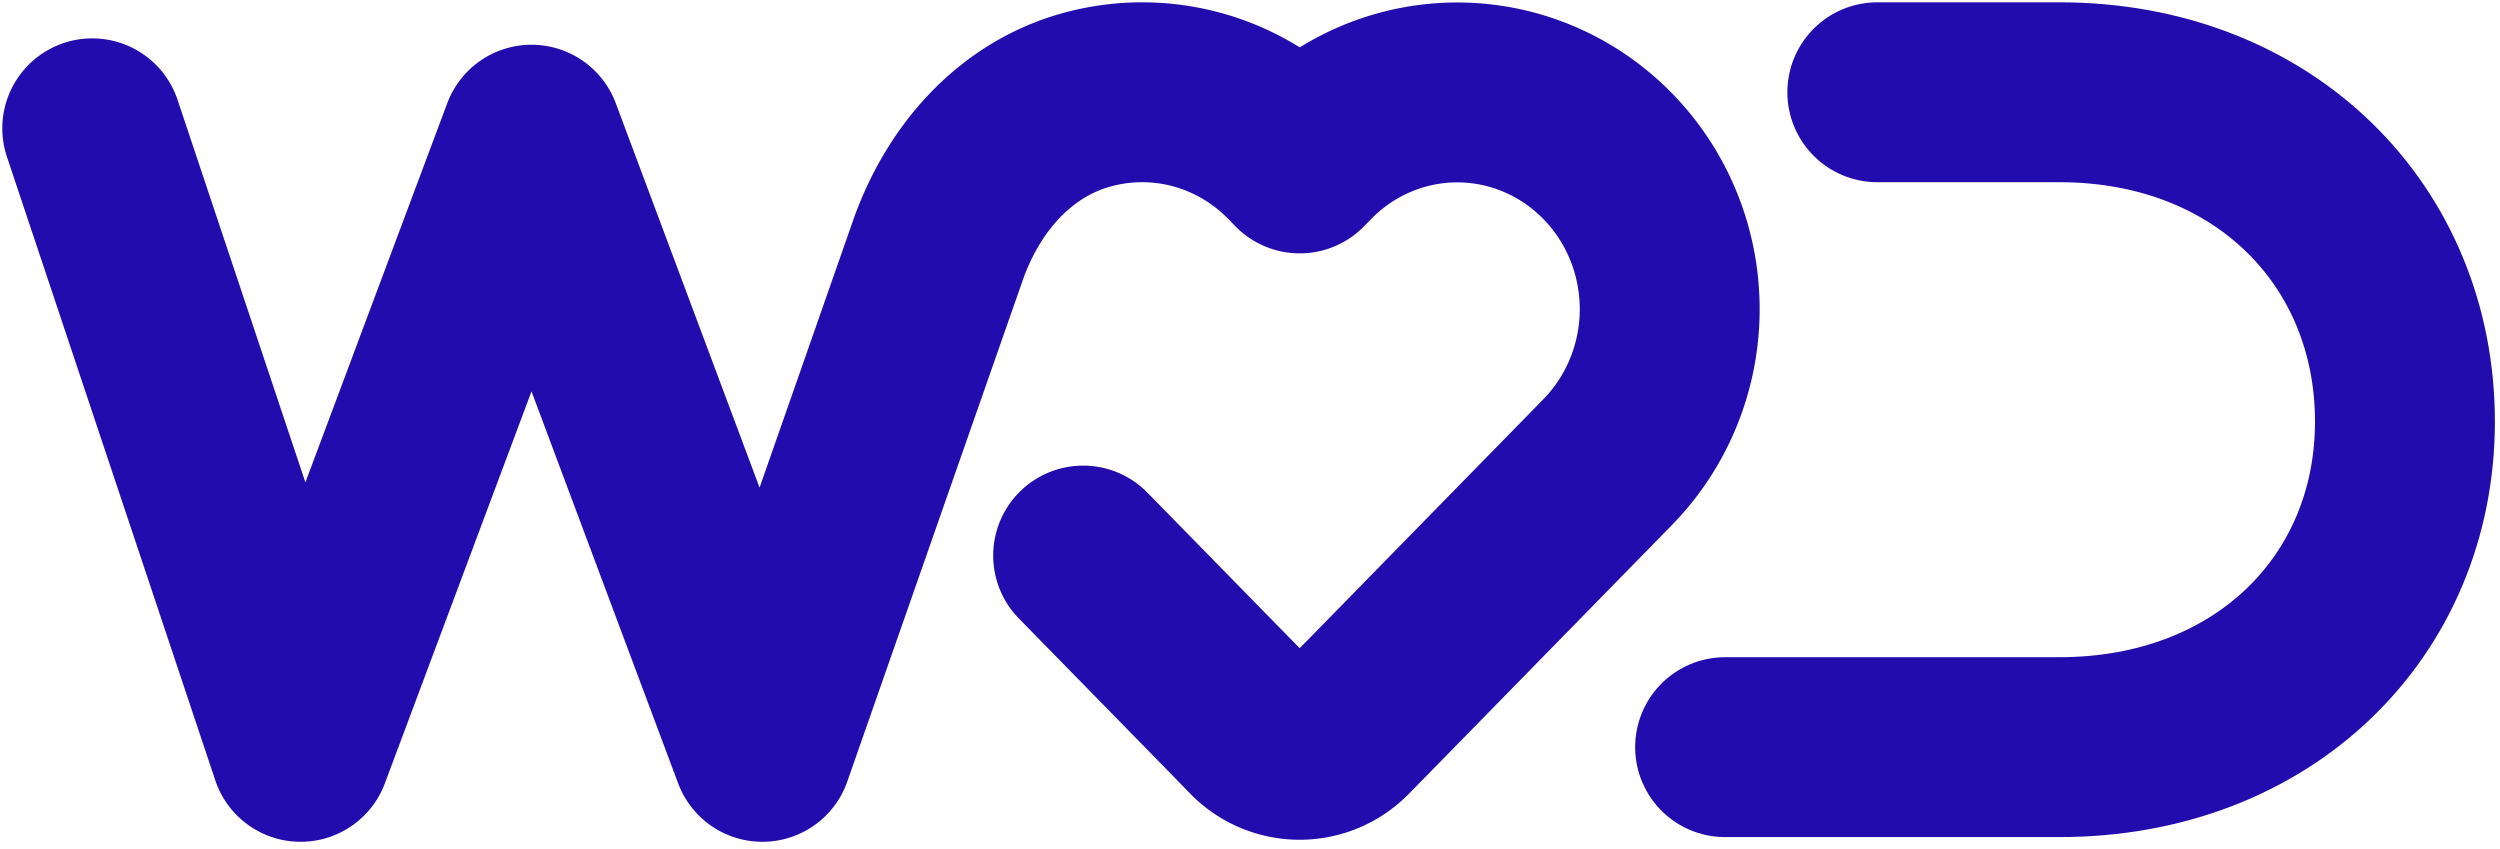 <svg class="clogo-0-2-221" width="271" height="92" viewBox="0 0 271 92" xmlns="http://www.w3.org/2000/svg"><g stroke-width="19.5" stroke="#230CAE" fill="none" fill-rule="evenodd" stroke-linecap="round"><path d="M187 80.99h36.236c22.154 0 37.46-15.314 37.46-35.292 0-20.181-15.306-35.698-37.46-35.698H203.5"></path><path d="M10 13.91L32.586 81.5l25.03-66.9 25.027 66.9 18.932-54.093c2.694-7.885 8.34-14.442 16.286-16.607a22.576 22.576 0 0 1 15.693 1.413 23.004 23.004 0 0 1 6.536 4.681l.802.82.802-.82c4.317-4.402 10.17-6.875 16.272-6.875 6.103 0 11.956 2.473 16.273 6.875 4.33 4.405 6.761 10.39 6.758 16.633-.006 6.238-2.447 12.221-6.78 16.62l-.801.82-20.716 21.17-6.94 7.086a6.82 6.82 0 0 1-9.762 0l-2.134-2.195-4.812-4.914-11.64-11.892" stroke-linejoin="round"></path></g></svg>
